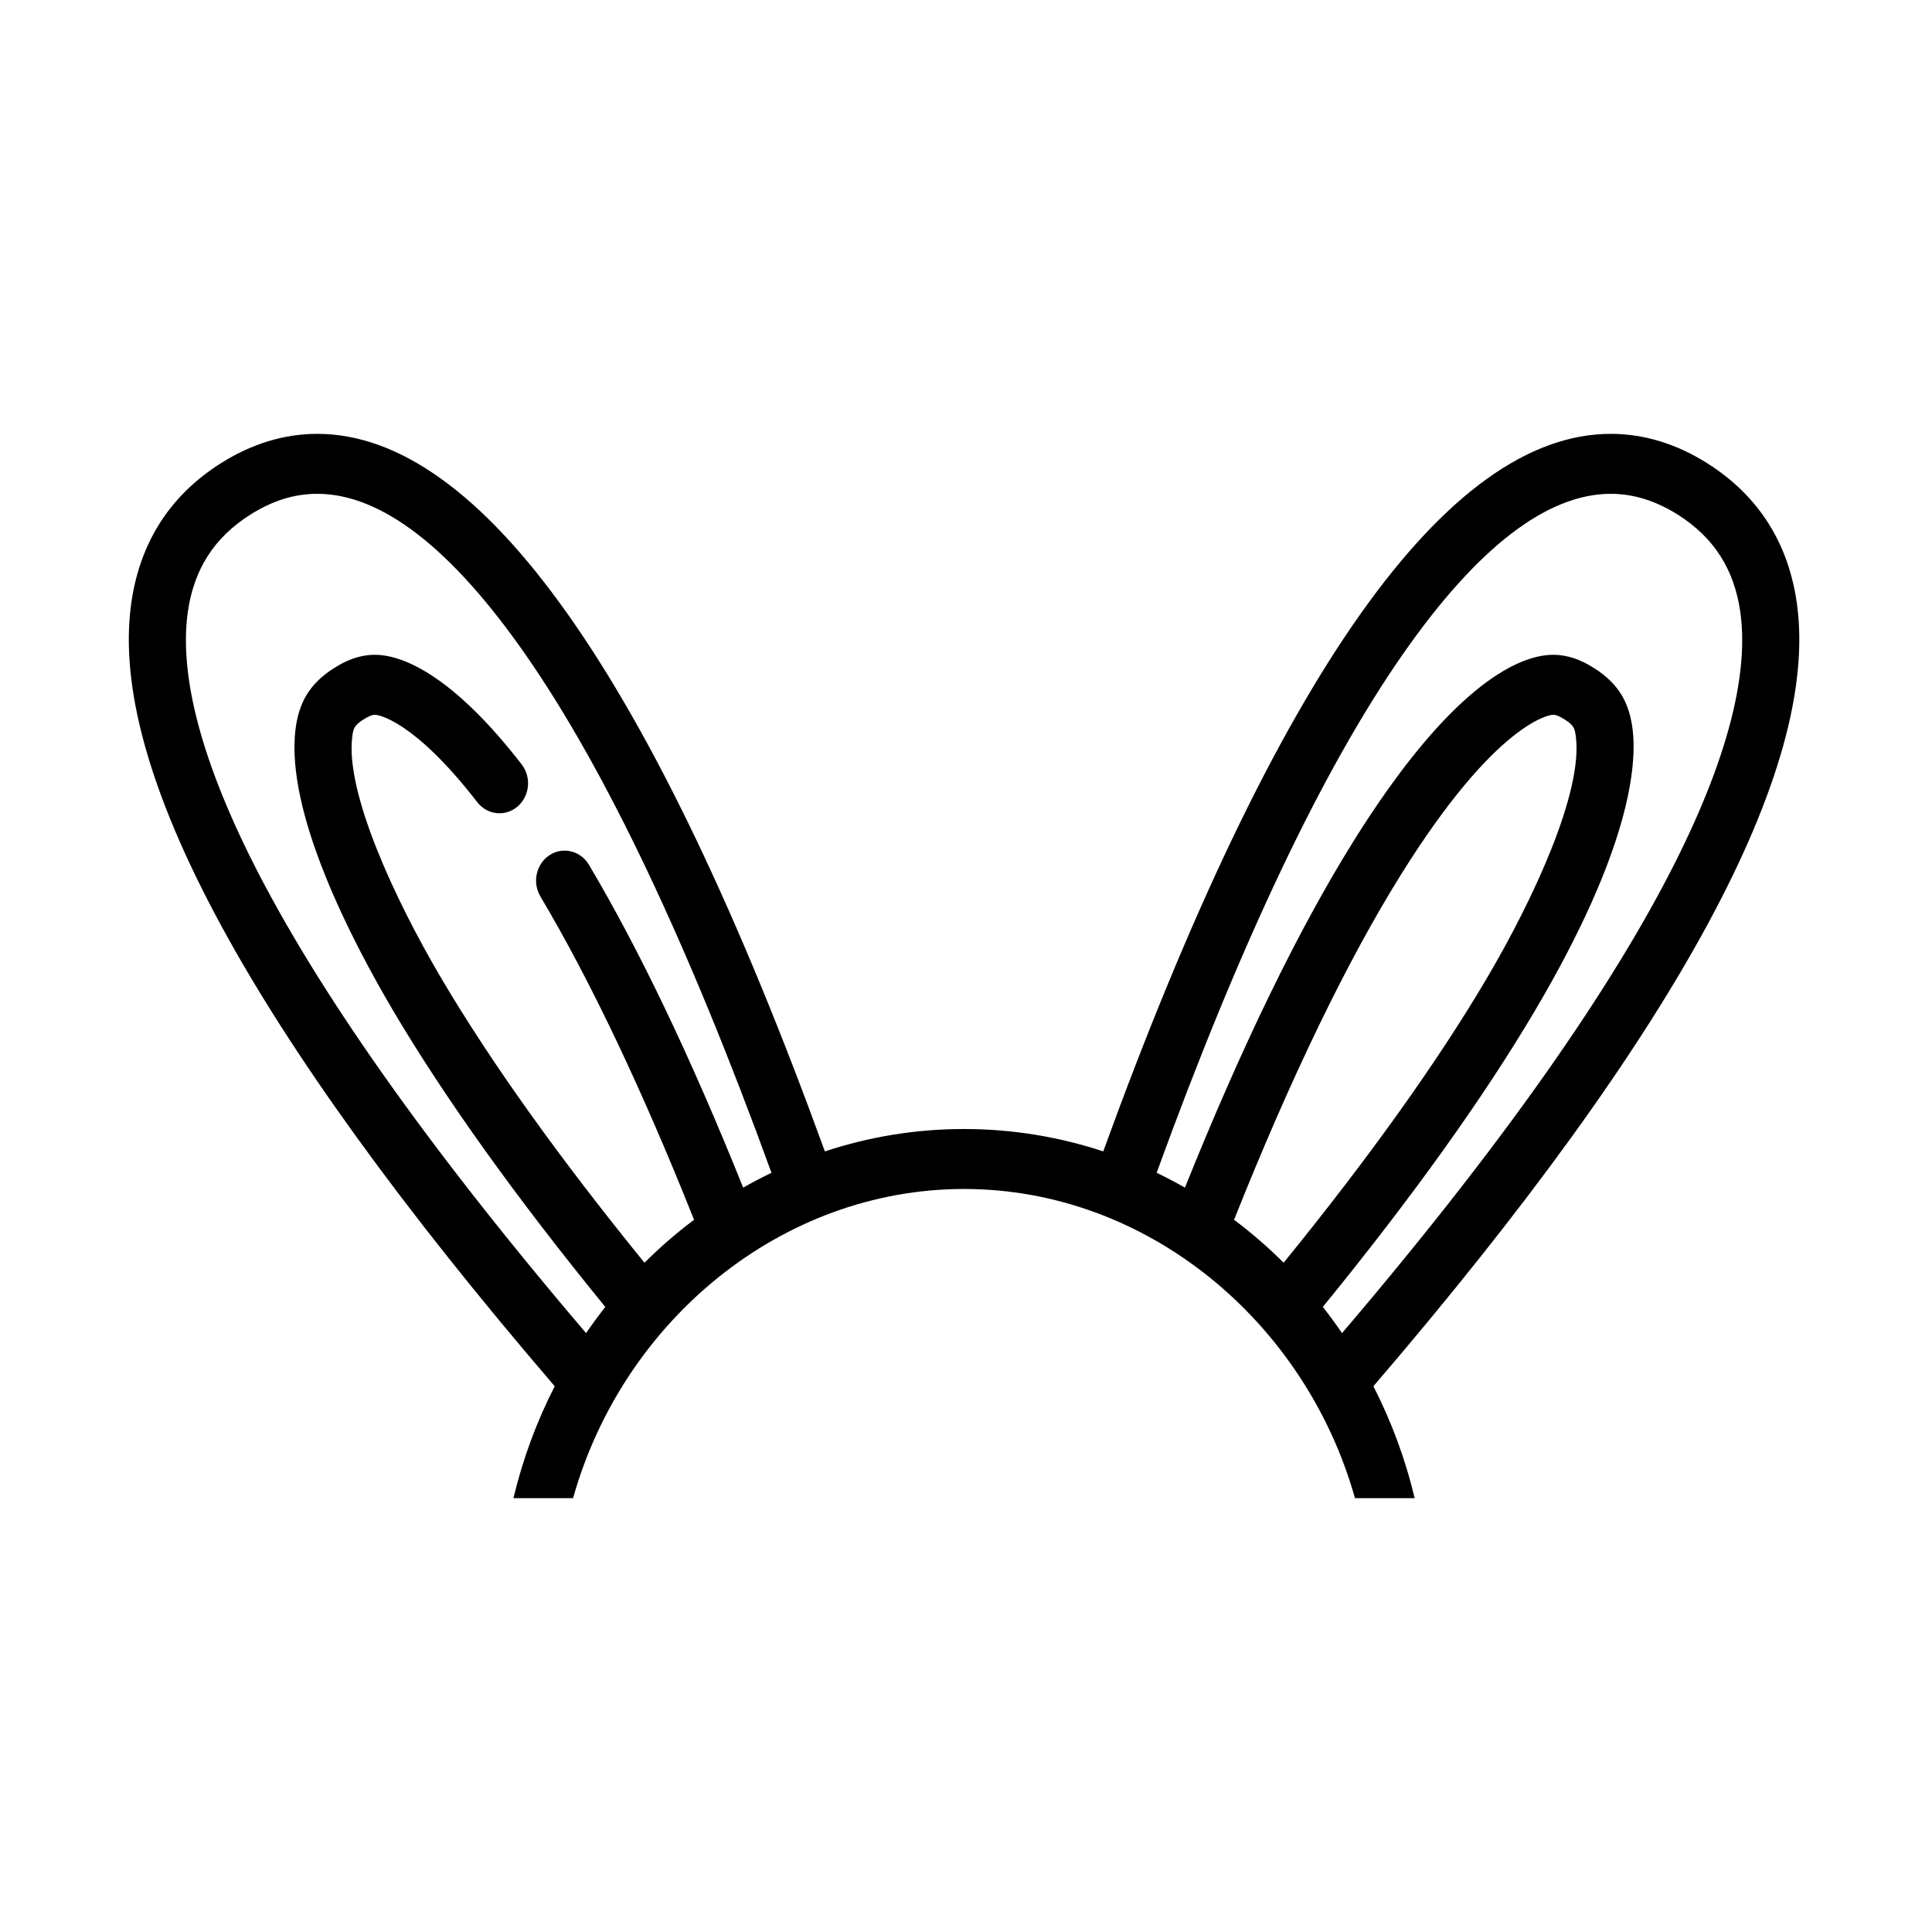<svg width="285" height="285" viewBox="0 0 285 285" fill="none" xmlns="http://www.w3.org/2000/svg">
<path fill-rule="evenodd" clip-rule="evenodd" d="M199.88 221H208.685C207.301 215.187 205.24 209.652 202.596 204.492C247.456 152.228 268.474 113.392 265.071 89.037C263.817 80.061 259.374 73.1 251.867 68.35C247.304 65.464 242.511 64 237.621 64C213.44 64 188.256 99.609 162.745 169.849C156.261 167.707 149.364 166.547 142.213 166.547C135.063 166.547 128.166 167.707 121.681 169.849C96.171 99.609 70.987 64 46.805 64C41.915 64 37.123 65.464 32.56 68.35C25.052 73.101 20.61 80.061 19.356 89.038C15.953 113.392 36.971 152.228 81.831 204.492C79.186 209.652 77.125 215.187 75.741 221H84.537C91.881 194.846 115.256 175.393 142.213 175.393C169.206 175.393 192.532 194.923 199.88 221ZM86.874 127.564C94.303 140.062 101.949 156.073 109.63 175.195C110.996 174.417 112.388 173.685 113.804 173.006C101.541 139.24 89.338 113.529 77.51 96.543C66.56 80.818 56.23 72.845 46.805 72.845C43.426 72.845 40.191 73.852 36.917 75.924C31.598 79.289 28.584 83.998 27.7 90.32C25.636 105.091 34.304 135.483 86.457 196.656C87.359 195.334 88.306 194.047 89.29 192.794C76.109 176.633 65.583 161.933 57.982 149.062C51.962 138.867 42.087 119.927 43.59 107.617C44.093 103.502 45.777 100.802 49.223 98.587C51.635 97.037 53.856 96.419 56.206 96.641C59.541 96.954 66.672 99.466 76.955 112.762C78.422 114.659 78.144 117.444 76.336 118.983C74.528 120.521 71.872 120.23 70.405 118.333C60.941 106.097 55.672 105.471 55.453 105.45C55.25 105.43 54.784 105.387 53.63 106.128C52.286 106.992 52.123 107.368 51.955 108.74C50.962 116.876 58.121 132.498 65.152 144.405C72.408 156.692 82.463 170.762 95.069 186.273C97.367 183.984 99.812 181.866 102.383 179.935C94.699 160.662 87.081 144.631 79.717 132.243C78.485 130.17 79.088 127.442 81.065 126.151C83.041 124.857 85.642 125.491 86.874 127.564ZM206.697 128.966C198.718 141.762 190.43 158.898 182.043 179.934C184.615 181.866 187.06 183.984 189.359 186.271C201.965 170.759 212.019 156.69 219.275 144.403C226.306 132.496 233.466 116.874 232.472 108.738C232.305 107.366 232.142 106.99 230.798 106.127C230.398 105.87 229.651 105.439 229.145 105.439C229.085 105.439 229.028 105.444 228.976 105.448C228.645 105.479 220.726 106.468 206.697 128.966ZM195.138 192.792C196.121 194.046 197.068 195.332 197.971 196.655C250.122 135.483 258.79 105.091 256.727 90.321C255.843 83.999 252.828 79.29 247.51 75.925C244.281 73.881 240.954 72.845 237.622 72.845C228.197 72.845 217.866 80.818 206.917 96.541C195.089 113.526 182.887 139.237 170.623 173.006C172.039 173.684 173.43 174.416 174.796 175.194C183.203 154.262 191.551 137.096 199.64 124.125C213.932 101.205 223.682 97.066 228.222 96.639C228.54 96.609 228.843 96.594 229.146 96.594C231.137 96.594 233.12 97.245 235.205 98.586C238.651 100.799 240.336 103.5 240.838 107.615C241.483 112.899 240.471 125.309 226.446 149.06C218.845 161.931 208.318 176.632 195.138 192.792Z" fill="black"/>
</svg>
